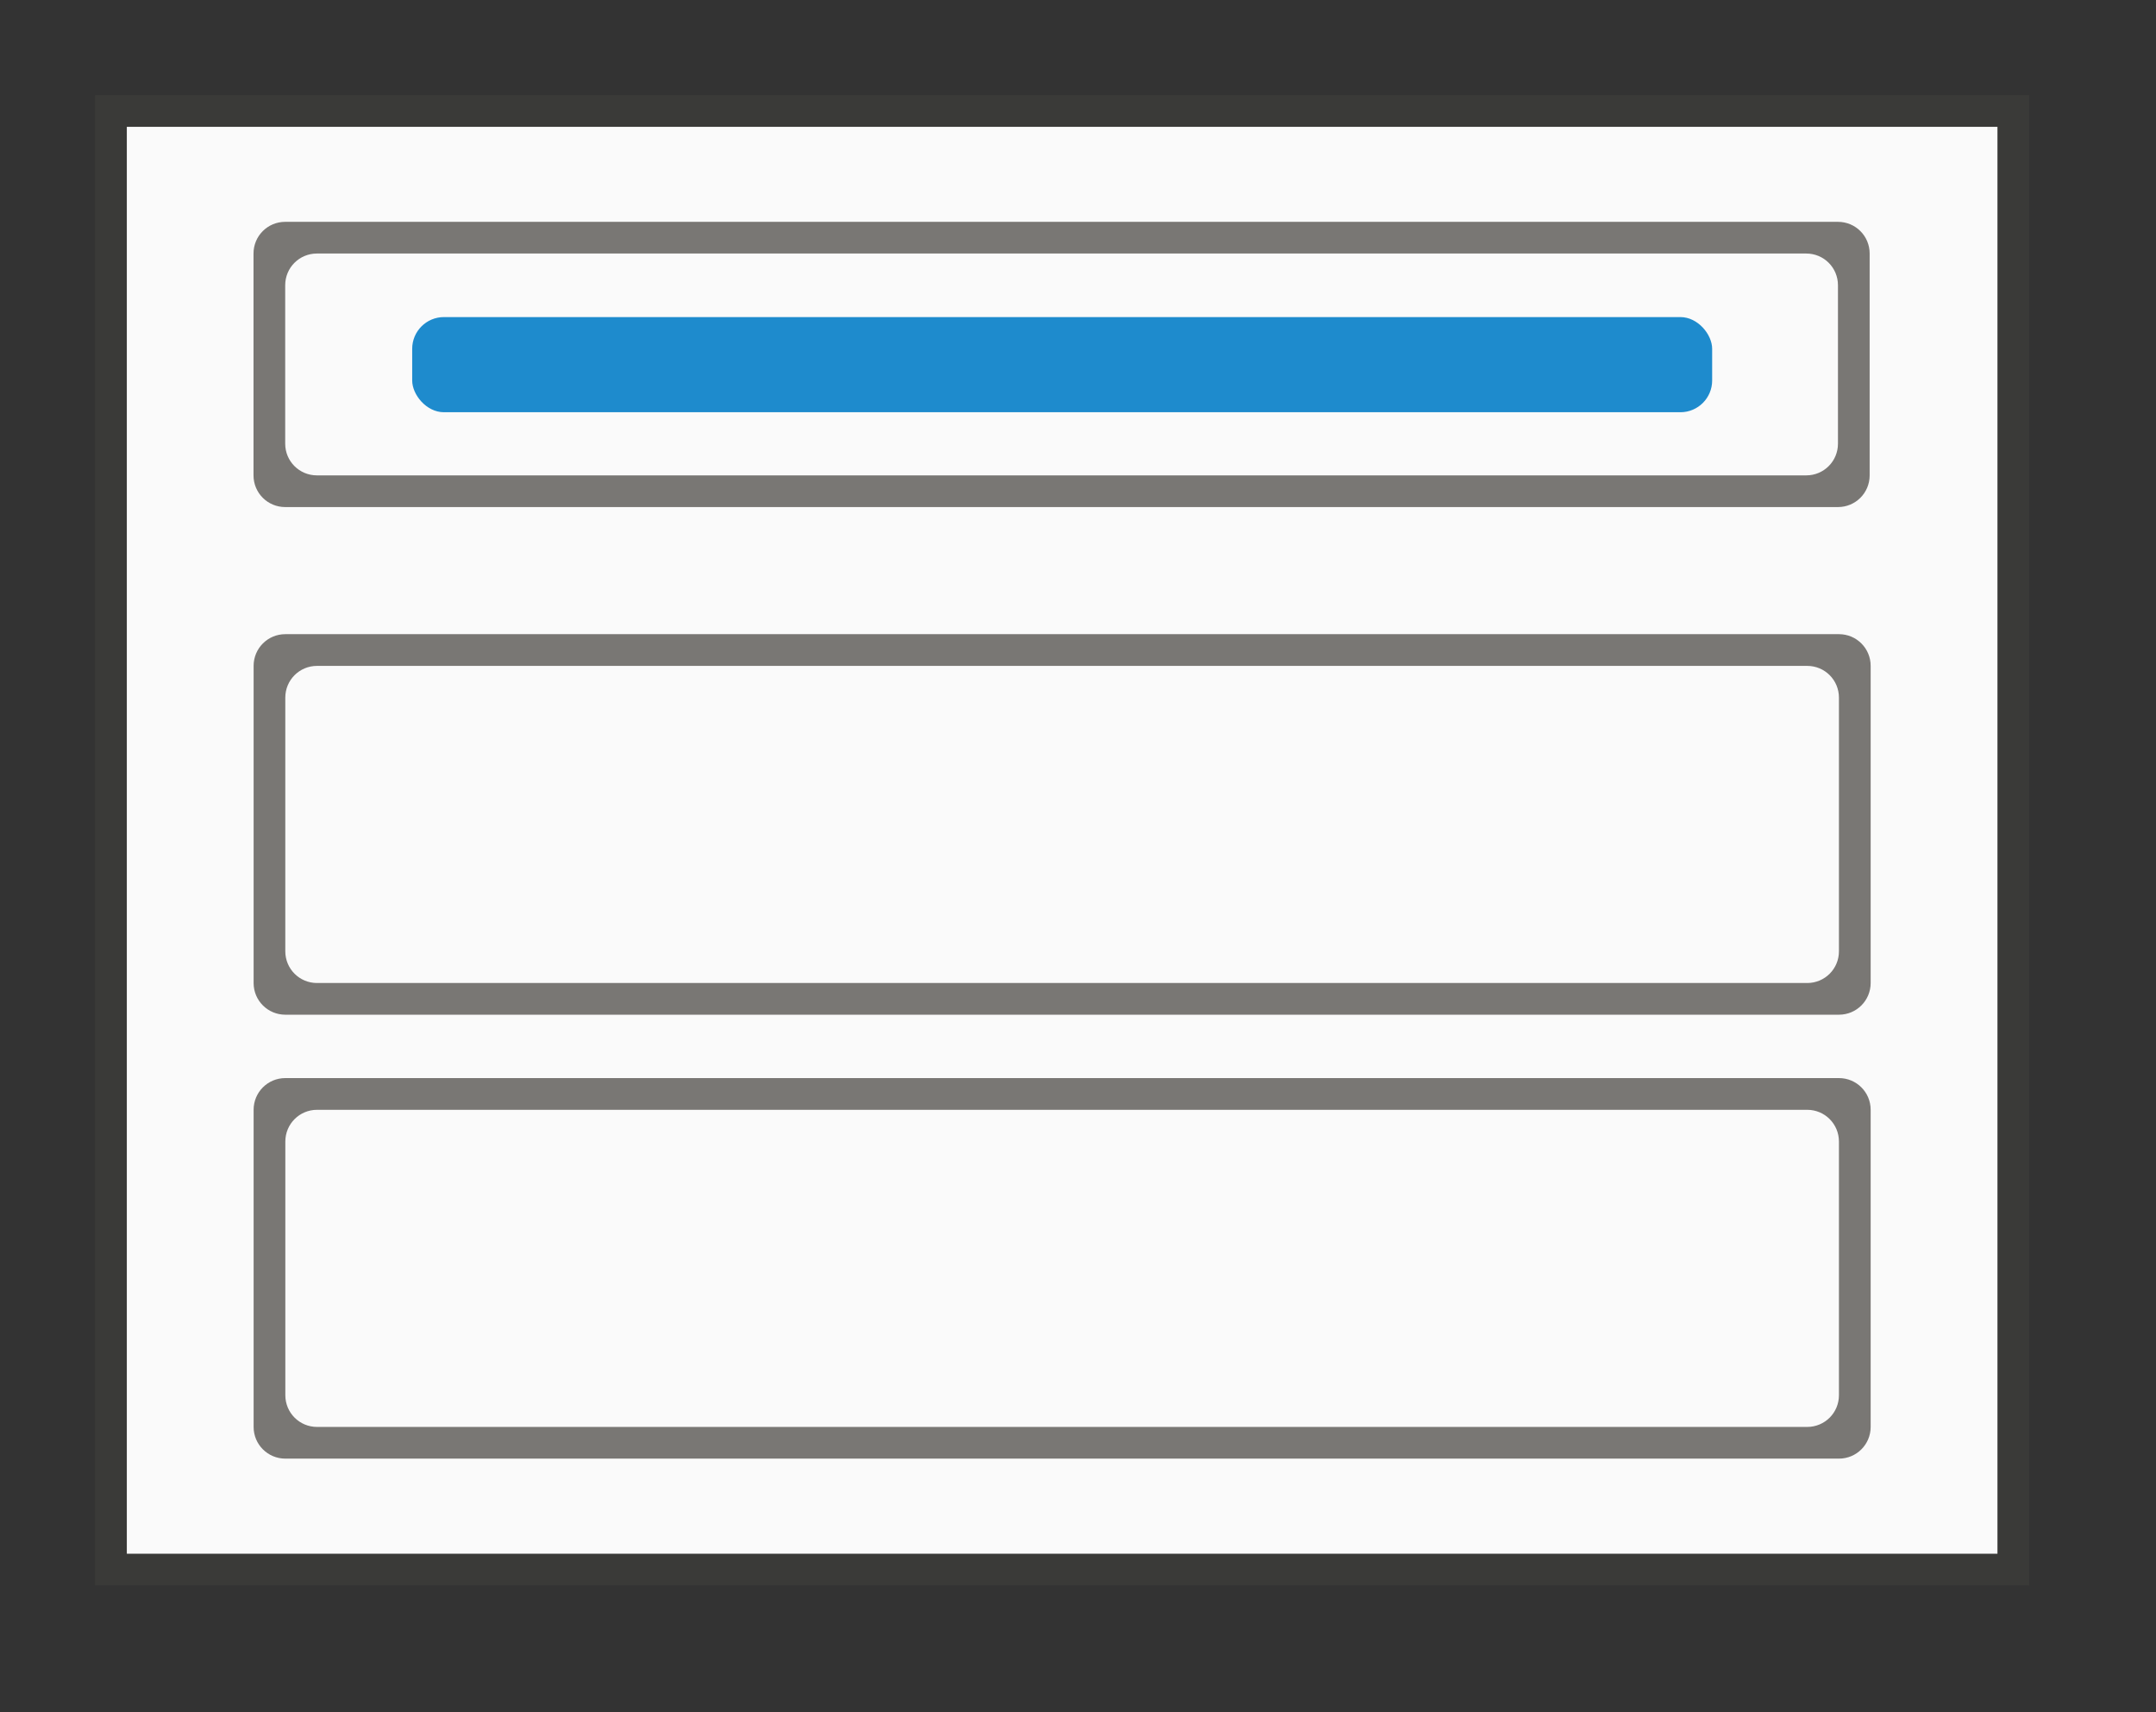 <svg xmlns="http://www.w3.org/2000/svg" width="68" height="54" viewBox="0 0 63.75 50.625"><rect x="0" y="0" width="63.75" height="50.625" fill="#333333" stroke="none"/><path fill="#3a3a38" d="m2.812 2.812h57.188v44.062h-57.188z"/><path fill="#fafafa" d="m3.75 3.75h55.312v42.188h-55.312z"/><path fill="#797774" d="m9 7c-.554 0-1 .446-1 1v7c0 .554.446 1 1 1h49c.554 0 1-.446 1-1v-7c0-.554-.446-1-1-1zm1 1h47c.554 0 1 .446 1 1v5c0 .554-.446 1-1 1h-47c-.554 0-1-.446-1-1v-5c0-.554.446-1 1-1z" transform="scale(.937)"/><rect width="38.438" height="2.813" x="12.188" y="9.375" fill="#1e8bcd" rx=".938"/><g fill="#797774"><path d="m54.375 31.875c.519 0 .938.418.938.938v9.375c0 .519-.418.938-.938.938h-45.938c-.519 0-.938-.418-.938-.938v-9.375c0-.519.418-.938.938-.938zm-.938.938h-44.062c-.519 0-.938.418-.938.938v7.5c0 .519.418.938.938.938h44.062c.519 0 .938-.418.938-.938v-7.5c0-.519-.418-.938-.938-.938z"/><path d="m54.375 18.75c.519 0 .938.418.938.938v9.375c0 .519-.418.938-.938.938h-45.938c-.519 0-.938-.418-.938-.938v-9.375c0-.519.418-.938.938-.938zm-.938.938h-44.063c-.519 0-.938.418-.938.938v7.5c0 .519.418.938.938.938h44.063c.519 0 .938-.418.938-.938v-7.5c0-.519-.418-.938-.938-.938z"/></g></svg>